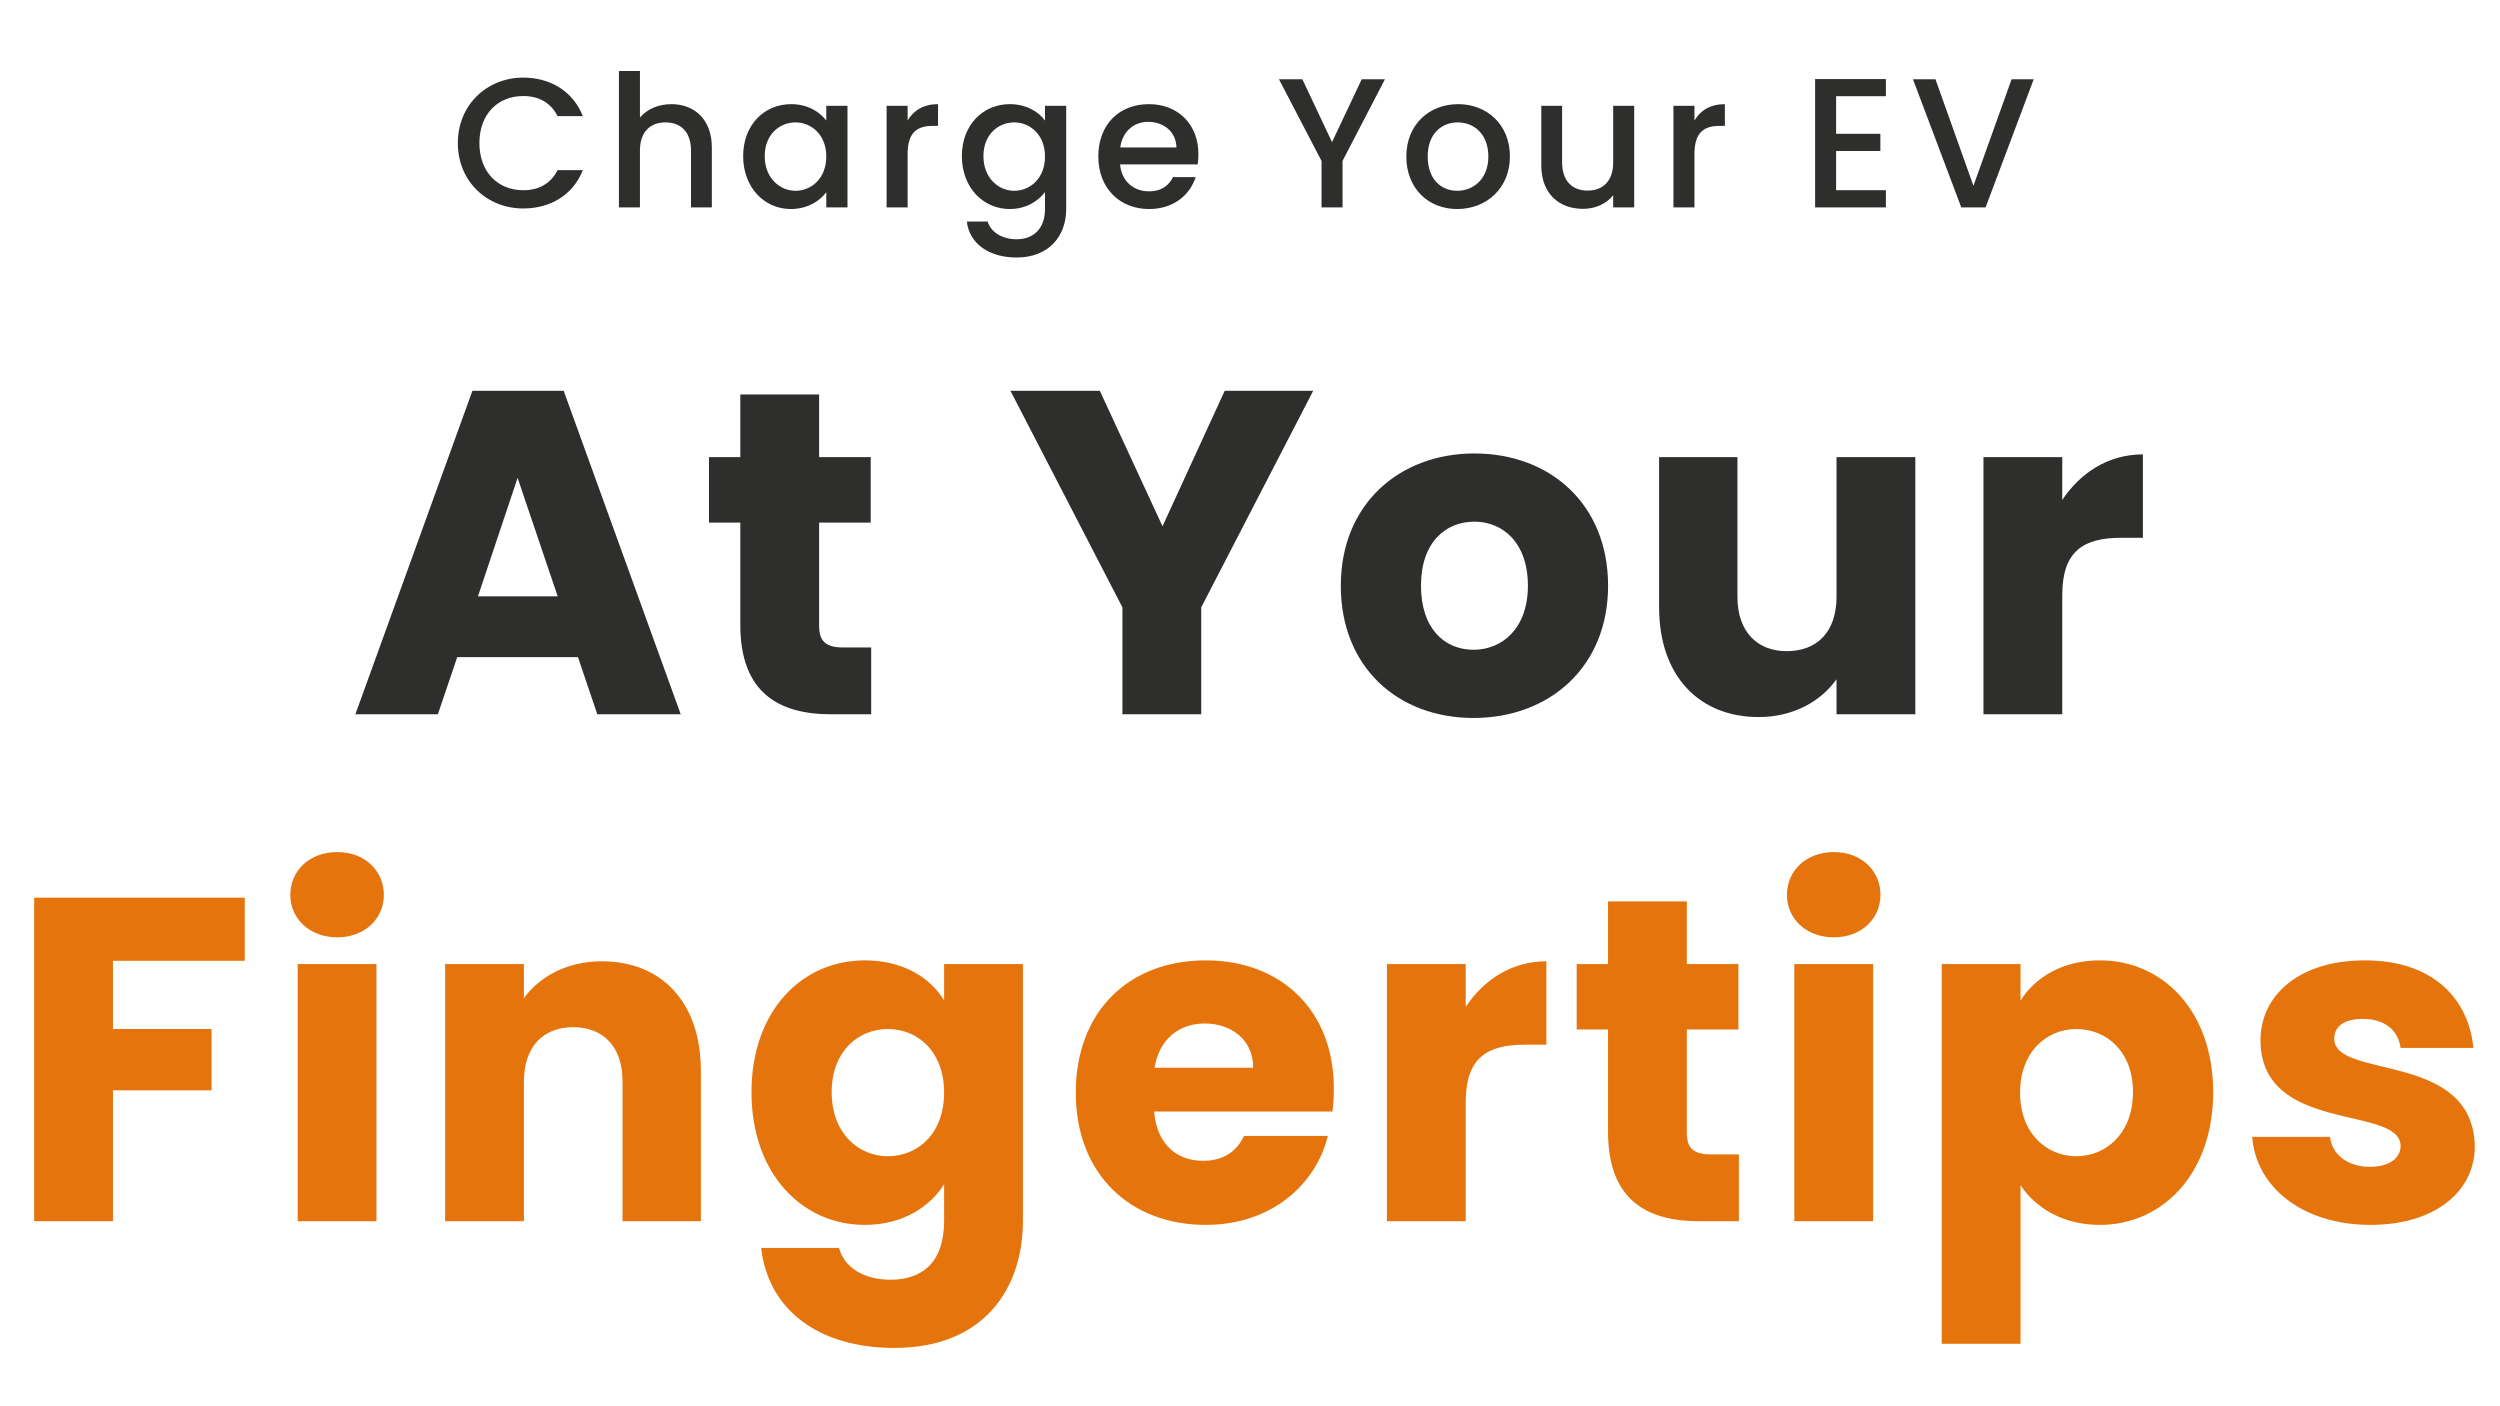 <svg width="217" height="122" viewBox="0 0 217 122" fill="none" xmlns="http://www.w3.org/2000/svg">
<path d="M39.74 12.416C39.74 15.76 42.284 18.096 45.42 18.096C47.74 18.096 49.74 16.944 50.588 14.768H48.396C47.804 15.952 46.748 16.512 45.42 16.512C43.212 16.512 41.612 14.928 41.612 12.416C41.612 9.904 43.212 8.336 45.42 8.336C46.748 8.336 47.804 8.896 48.396 10.08H50.588C49.74 7.904 47.74 6.736 45.42 6.736C42.284 6.736 39.74 9.088 39.74 12.416ZM53.723 18H55.547V13.072C55.547 11.456 56.427 10.624 57.771 10.624C59.099 10.624 59.979 11.456 59.979 13.072V18H61.787V12.8C61.787 10.336 60.251 9.04 58.283 9.04C57.147 9.04 56.155 9.472 55.547 10.208V6.16H53.723V18ZM64.506 13.552C64.506 16.272 66.346 18.144 68.634 18.144C70.106 18.144 71.162 17.44 71.722 16.688V18H73.562V9.184H71.722V10.464C71.178 9.744 70.154 9.04 68.666 9.04C66.346 9.04 64.506 10.832 64.506 13.552ZM71.722 13.584C71.722 15.488 70.426 16.56 69.05 16.56C67.69 16.56 66.378 15.456 66.378 13.552C66.378 11.648 67.69 10.624 69.05 10.624C70.426 10.624 71.722 11.696 71.722 13.584ZM78.782 13.36C78.782 11.488 79.614 10.928 80.958 10.928H81.422V9.04C80.174 9.04 79.294 9.584 78.782 10.464V9.184H76.958V18H78.782V13.36ZM83.49 13.552C83.49 16.272 85.33 18.144 87.65 18.144C89.09 18.144 90.146 17.424 90.706 16.672V18.144C90.706 19.904 89.65 20.768 88.242 20.768C86.978 20.768 86.002 20.144 85.73 19.232H83.922C84.146 21.184 85.89 22.352 88.242 22.352C90.994 22.352 92.546 20.544 92.546 18.144V9.184H90.706V10.464C90.162 9.712 89.09 9.04 87.65 9.04C85.33 9.04 83.49 10.832 83.49 13.552ZM90.706 13.584C90.706 15.488 89.41 16.56 88.034 16.56C86.674 16.56 85.362 15.456 85.362 13.552C85.362 11.648 86.674 10.624 88.034 10.624C89.41 10.624 90.706 11.696 90.706 13.584ZM99.654 10.576C101.014 10.576 102.086 11.44 102.118 12.8H97.238C97.43 11.408 98.422 10.576 99.654 10.576ZM103.782 15.376H101.814C101.478 16.064 100.854 16.608 99.734 16.608C98.39 16.608 97.35 15.728 97.222 14.272H103.958C104.006 13.968 104.022 13.68 104.022 13.376C104.022 10.784 102.246 9.04 99.734 9.04C97.126 9.04 95.334 10.816 95.334 13.584C95.334 16.352 97.206 18.144 99.734 18.144C101.894 18.144 103.286 16.912 103.782 15.376ZM114.709 13.968V18H116.533V13.968L120.213 6.88H118.197L115.621 12.336L113.045 6.88H111.013L114.709 13.968ZM131.061 13.584C131.061 10.816 129.077 9.04 126.565 9.04C124.053 9.04 122.069 10.816 122.069 13.584C122.069 16.352 123.973 18.144 126.485 18.144C129.013 18.144 131.061 16.352 131.061 13.584ZM123.925 13.584C123.925 11.584 125.157 10.624 126.533 10.624C127.893 10.624 129.189 11.584 129.189 13.584C129.189 15.584 127.845 16.56 126.485 16.56C125.109 16.56 123.925 15.584 123.925 13.584ZM141.848 9.184H140.024V14.096C140.024 15.712 139.144 16.544 137.8 16.544C136.472 16.544 135.592 15.712 135.592 14.096V9.184H133.784V14.368C133.784 16.832 135.352 18.128 137.416 18.128C138.456 18.128 139.448 17.696 140.024 16.944V18H141.848V9.184ZM147.079 13.36C147.079 11.488 147.911 10.928 149.255 10.928H149.719V9.04C148.471 9.04 147.591 9.584 147.079 10.464V9.184H145.255V18H147.079V13.36ZM163.696 6.864H157.552V18H163.696V16.512H159.376V13.104H163.216V11.616H159.376V8.352H163.696V6.864ZM171.294 16.128L167.998 6.88H166.046L170.238 18H172.35L176.526 6.88H174.606L171.294 16.128Z" fill="#2E2E2D"/>
<path d="M51.847 62H59.087L48.927 33.92H41.007L30.847 62H38.007L39.687 57.04H50.167L51.847 62ZM48.407 51.76H41.487L44.927 41.48L48.407 51.76ZM64.259 54.24C64.259 60.04 67.499 62 72.139 62H75.619V56.2H73.179C71.659 56.2 71.099 55.64 71.099 54.32V45.36H75.579V39.68H71.099V34.24H64.259V39.68H61.539V45.36H64.259V54.24ZM97.426 52.72V62H104.266V52.72L113.986 33.92H106.306L100.906 45.68L95.466 33.92H87.706L97.426 52.72ZM139.582 50.84C139.582 43.76 134.542 39.36 127.982 39.36C121.462 39.36 116.382 43.76 116.382 50.84C116.382 57.92 121.342 62.32 127.902 62.32C134.462 62.32 139.582 57.92 139.582 50.84ZM123.342 50.84C123.342 47.04 125.502 45.28 127.982 45.28C130.382 45.28 132.622 47.04 132.622 50.84C132.622 54.6 130.342 56.4 127.902 56.4C125.422 56.4 123.342 54.6 123.342 50.84ZM166.25 39.68H159.41V51.8C159.41 54.84 157.73 56.52 155.09 56.52C152.53 56.52 150.81 54.84 150.81 51.8V39.68H144.01V52.72C144.01 58.68 147.49 62.24 152.65 62.24C155.65 62.24 158.05 60.88 159.41 58.96V62H166.25V39.68ZM179.004 51.64C179.004 47.8 180.884 46.68 184.124 46.68H186.004V39.44C183.004 39.44 180.564 41.04 179.004 43.4V39.68H172.164V62H179.004V51.64Z" fill="#2E2E2D"/>
<path d="M2.964 106H9.804V94.64H18.364V89.32H9.804V83.4H21.244V77.92H2.964V106ZM25.839 106H32.679V83.68H25.839V106ZM29.279 81.36C31.679 81.36 33.319 79.72 33.319 77.68C33.319 75.6 31.679 73.96 29.279 73.96C26.839 73.96 25.199 75.6 25.199 77.68C25.199 79.72 26.839 81.36 29.279 81.36ZM54.036 106H60.836V92.96C60.836 86.96 57.396 83.44 52.236 83.44C49.236 83.44 46.836 84.76 45.476 86.64V83.68H38.636V106H45.476V93.88C45.476 90.84 47.156 89.16 49.756 89.16C52.356 89.16 54.036 90.84 54.036 93.88V106ZM65.229 94.8C65.229 101.84 69.589 106.32 75.069 106.32C78.349 106.32 80.709 104.76 81.949 102.8V105.96C81.949 109.72 79.909 111.08 77.309 111.08C74.949 111.08 73.269 110 72.829 108.32H66.069C66.669 113.64 70.989 117 77.629 117C85.349 117 88.789 111.92 88.789 105.96V83.68H81.949V86.84C80.749 84.84 78.349 83.36 75.069 83.36C69.589 83.36 65.229 87.76 65.229 94.8ZM81.949 94.84C81.949 98.4 79.669 100.36 77.069 100.36C74.509 100.36 72.189 98.36 72.189 94.8C72.189 91.24 74.509 89.32 77.069 89.32C79.669 89.32 81.949 91.28 81.949 94.84ZM104.578 88.84C106.858 88.84 108.778 90.24 108.778 92.68H100.218C100.618 90.2 102.338 88.84 104.578 88.84ZM115.258 98.6H107.978C107.418 99.8 106.338 100.76 104.418 100.76C102.218 100.76 100.418 99.4 100.178 96.48H115.658C115.738 95.8 115.778 95.12 115.778 94.48C115.778 87.68 111.178 83.36 104.658 83.36C98.018 83.36 93.378 87.76 93.378 94.84C93.378 101.92 98.098 106.32 104.658 106.32C110.218 106.32 114.178 102.96 115.258 98.6ZM127.226 95.64C127.226 91.8 129.106 90.68 132.346 90.68H134.226V83.44C131.226 83.44 128.786 85.04 127.226 87.4V83.68H120.386V106H127.226V95.64ZM139.576 98.24C139.576 104.04 142.816 106 147.456 106H150.936V100.2H148.496C146.976 100.2 146.416 99.64 146.416 98.32V89.36H150.896V83.68H146.416V78.24H139.576V83.68H136.856V89.36H139.576V98.24ZM155.746 106H162.586V83.68H155.746V106ZM159.186 81.36C161.586 81.36 163.226 79.72 163.226 77.68C163.226 75.6 161.586 73.96 159.186 73.96C156.746 73.96 155.106 75.6 155.106 77.68C155.106 79.72 156.746 81.36 159.186 81.36ZM175.383 86.84V83.68H168.543V116.64H175.383V102.88C176.622 104.76 178.983 106.32 182.263 106.32C187.743 106.32 192.103 101.84 192.103 94.8C192.103 87.76 187.743 83.36 182.263 83.36C178.983 83.36 176.622 84.88 175.383 86.84ZM185.143 94.8C185.143 98.36 182.823 100.36 180.223 100.36C177.663 100.36 175.343 98.4 175.343 94.84C175.343 91.28 177.663 89.32 180.223 89.32C182.823 89.32 185.143 91.24 185.143 94.8ZM214.811 99.52C214.691 91.2 202.611 93.72 202.611 90.16C202.611 89.08 203.491 88.44 205.091 88.44C207.011 88.44 208.171 89.44 208.371 90.96H214.691C214.251 86.56 211.051 83.36 205.291 83.36C199.451 83.36 196.211 86.48 196.211 90.28C196.211 98.48 208.371 95.88 208.371 99.48C208.371 100.48 207.451 101.28 205.691 101.28C203.811 101.28 202.411 100.24 202.251 98.68H195.491C195.811 103 199.811 106.32 205.771 106.32C211.371 106.32 214.811 103.4 214.811 99.52Z" fill="#E6740C"/>
</svg>
